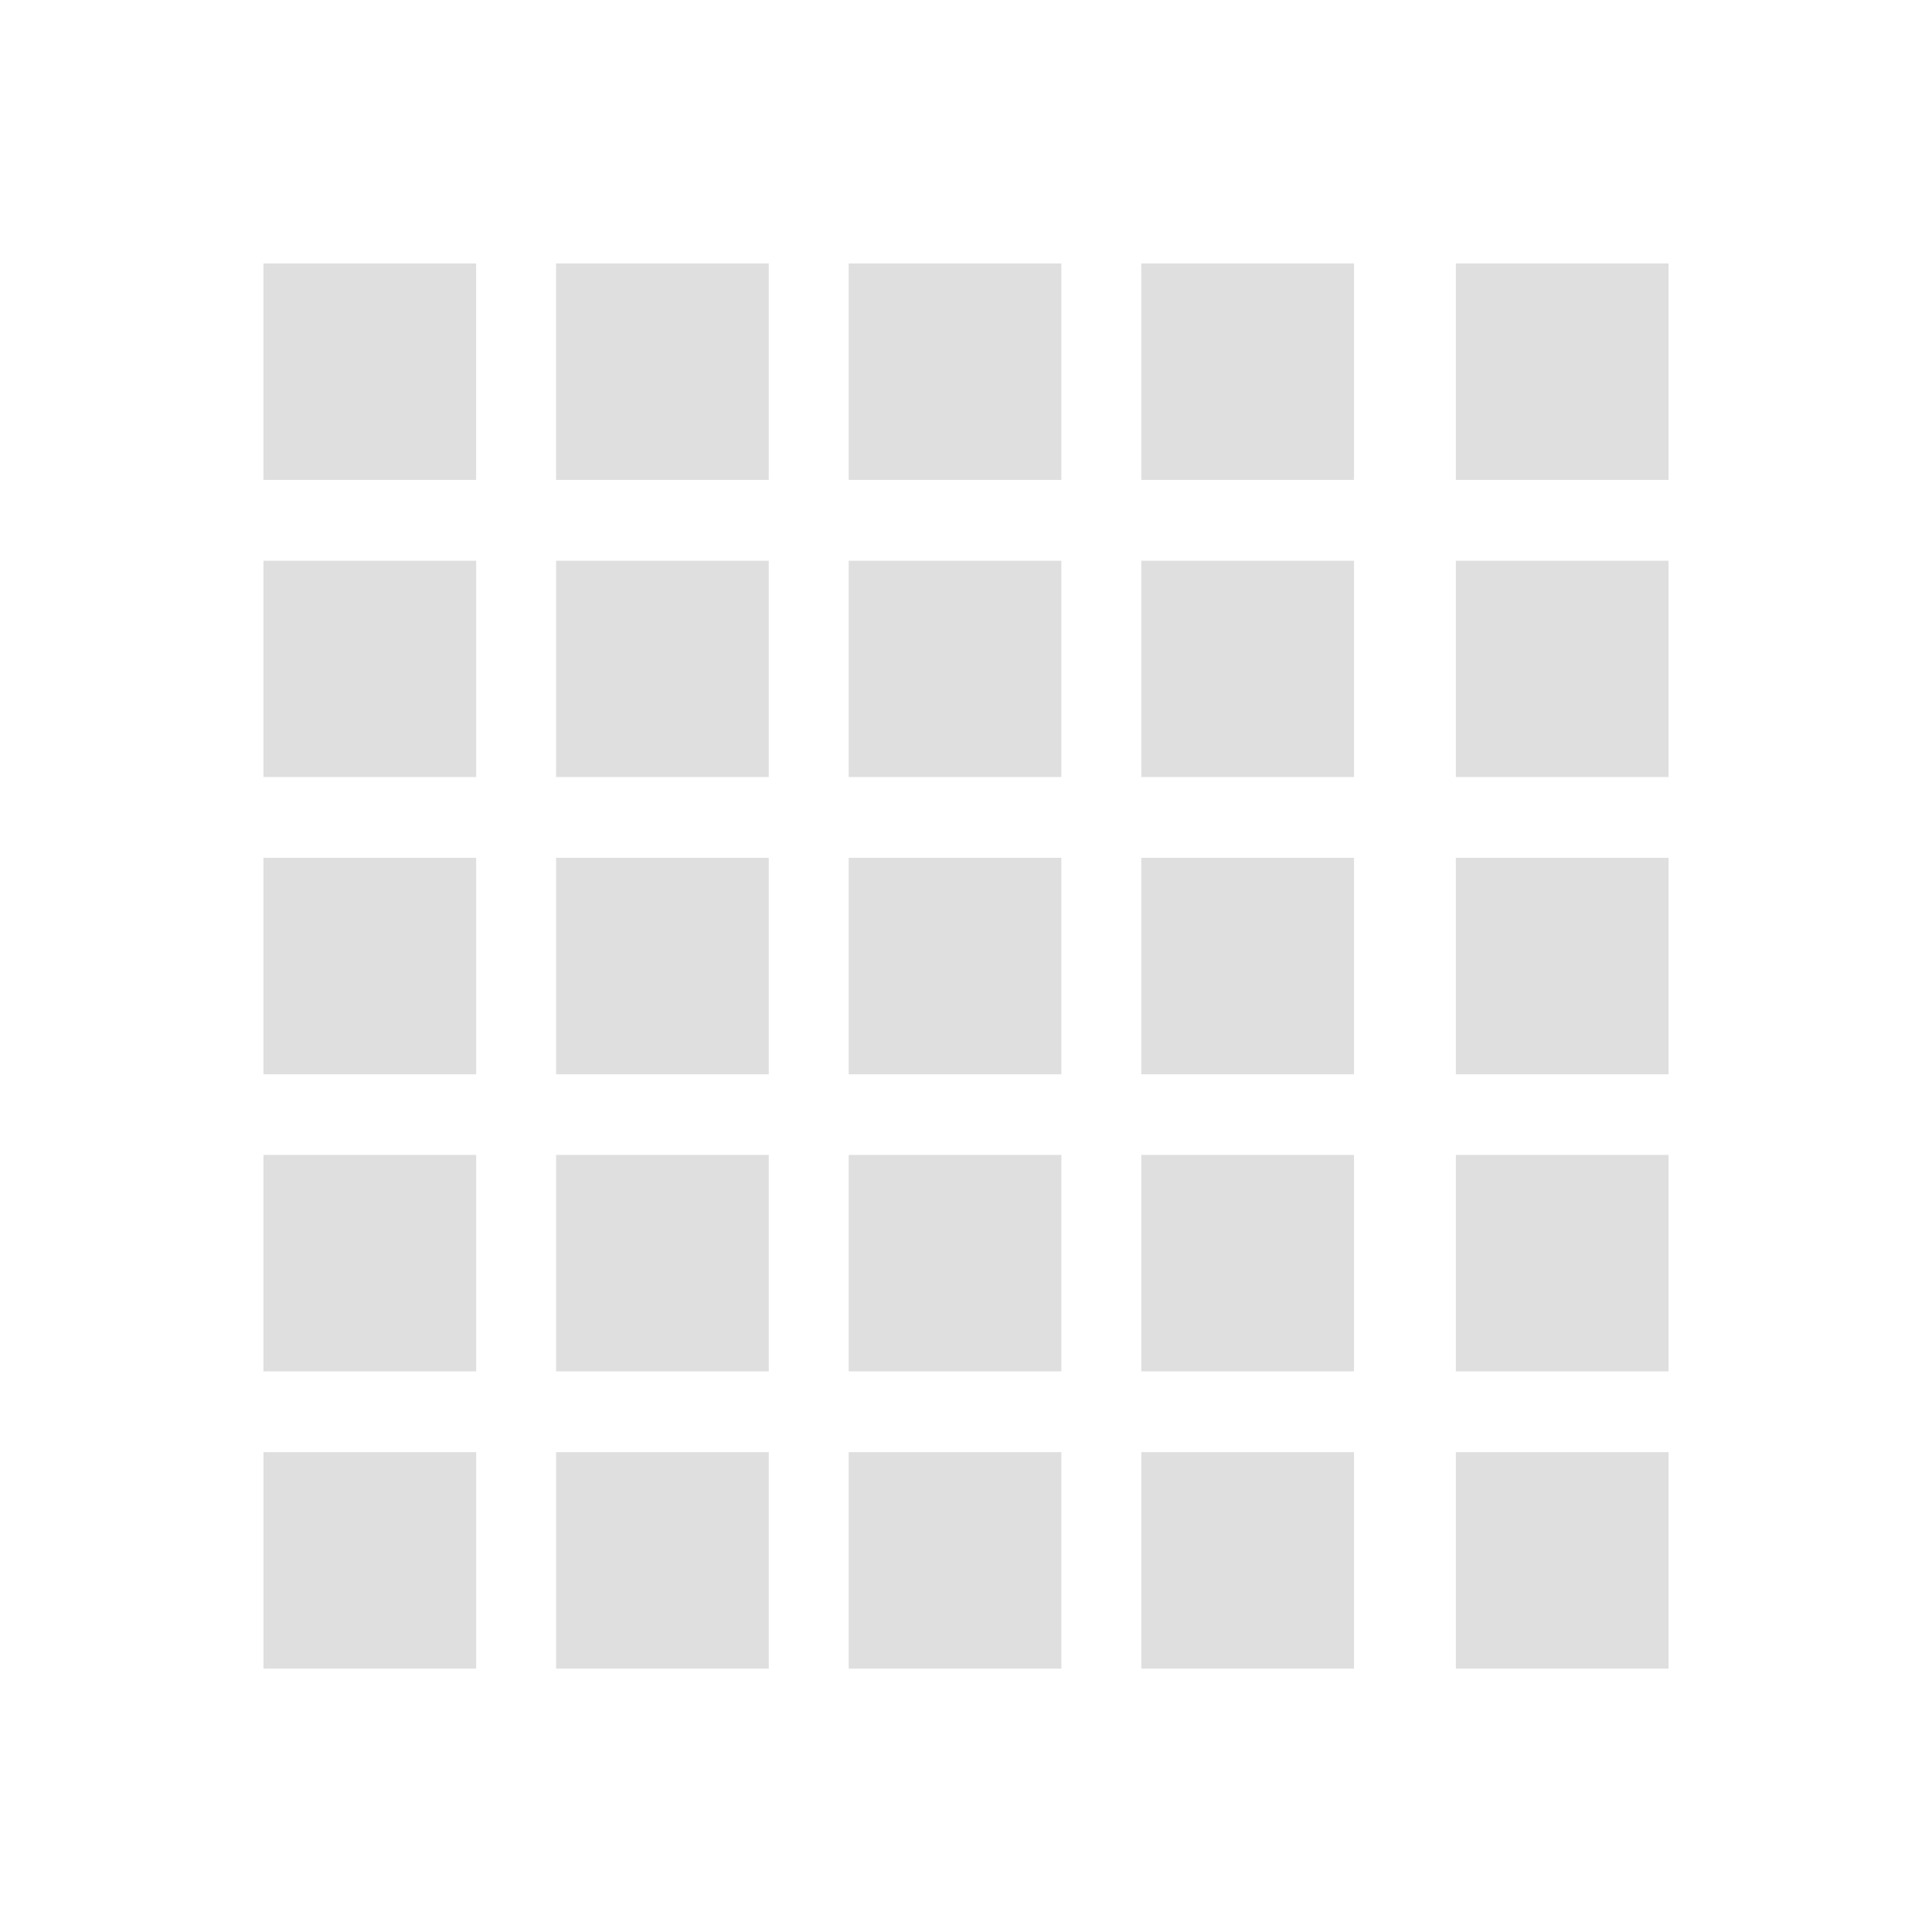 <svg viewBox="0 0 22 22" xmlns="http://www.w3.org/2000/svg"><path d="m3 3v2.465h2.422v-2.465zm3.332 0v2.465h2.422v-2.465zm3.332 0v2.465h2.422v-2.465zm3.332 0v2.465h2.422v-2.465zm3.582 0v2.465h2.422v-2.465zm-13.578 3.385v2.463h2.422v-2.463zm3.332 0v2.463h2.422v-2.463zm3.332 0v2.463h2.422v-2.463zm3.332 0v2.463h2.422v-2.463zm3.582 0v2.463h2.422v-2.463zm-13.578 3.383v2.465h2.422v-2.465zm3.332 0v2.465h2.422v-2.465zm3.332 0v2.465h2.422v-2.465zm3.332 0v2.465h2.422v-2.465zm3.582 0v2.465h2.422v-2.465zm-13.578 3.383v2.465h2.422v-2.465zm3.332 0v2.465h2.422v-2.465zm3.332 0v2.465h2.422v-2.465zm3.332 0v2.465h2.422v-2.465zm3.582 0v2.465h2.422v-2.465zm-13.578 3.385v2.465h2.422v-2.465zm3.332 0v2.465h2.422v-2.465zm3.332 0v2.465h2.422v-2.465zm3.332 0v2.465h2.422v-2.465zm3.582 0v2.465h2.422v-2.465z" fill="#dfdfdf"/></svg>